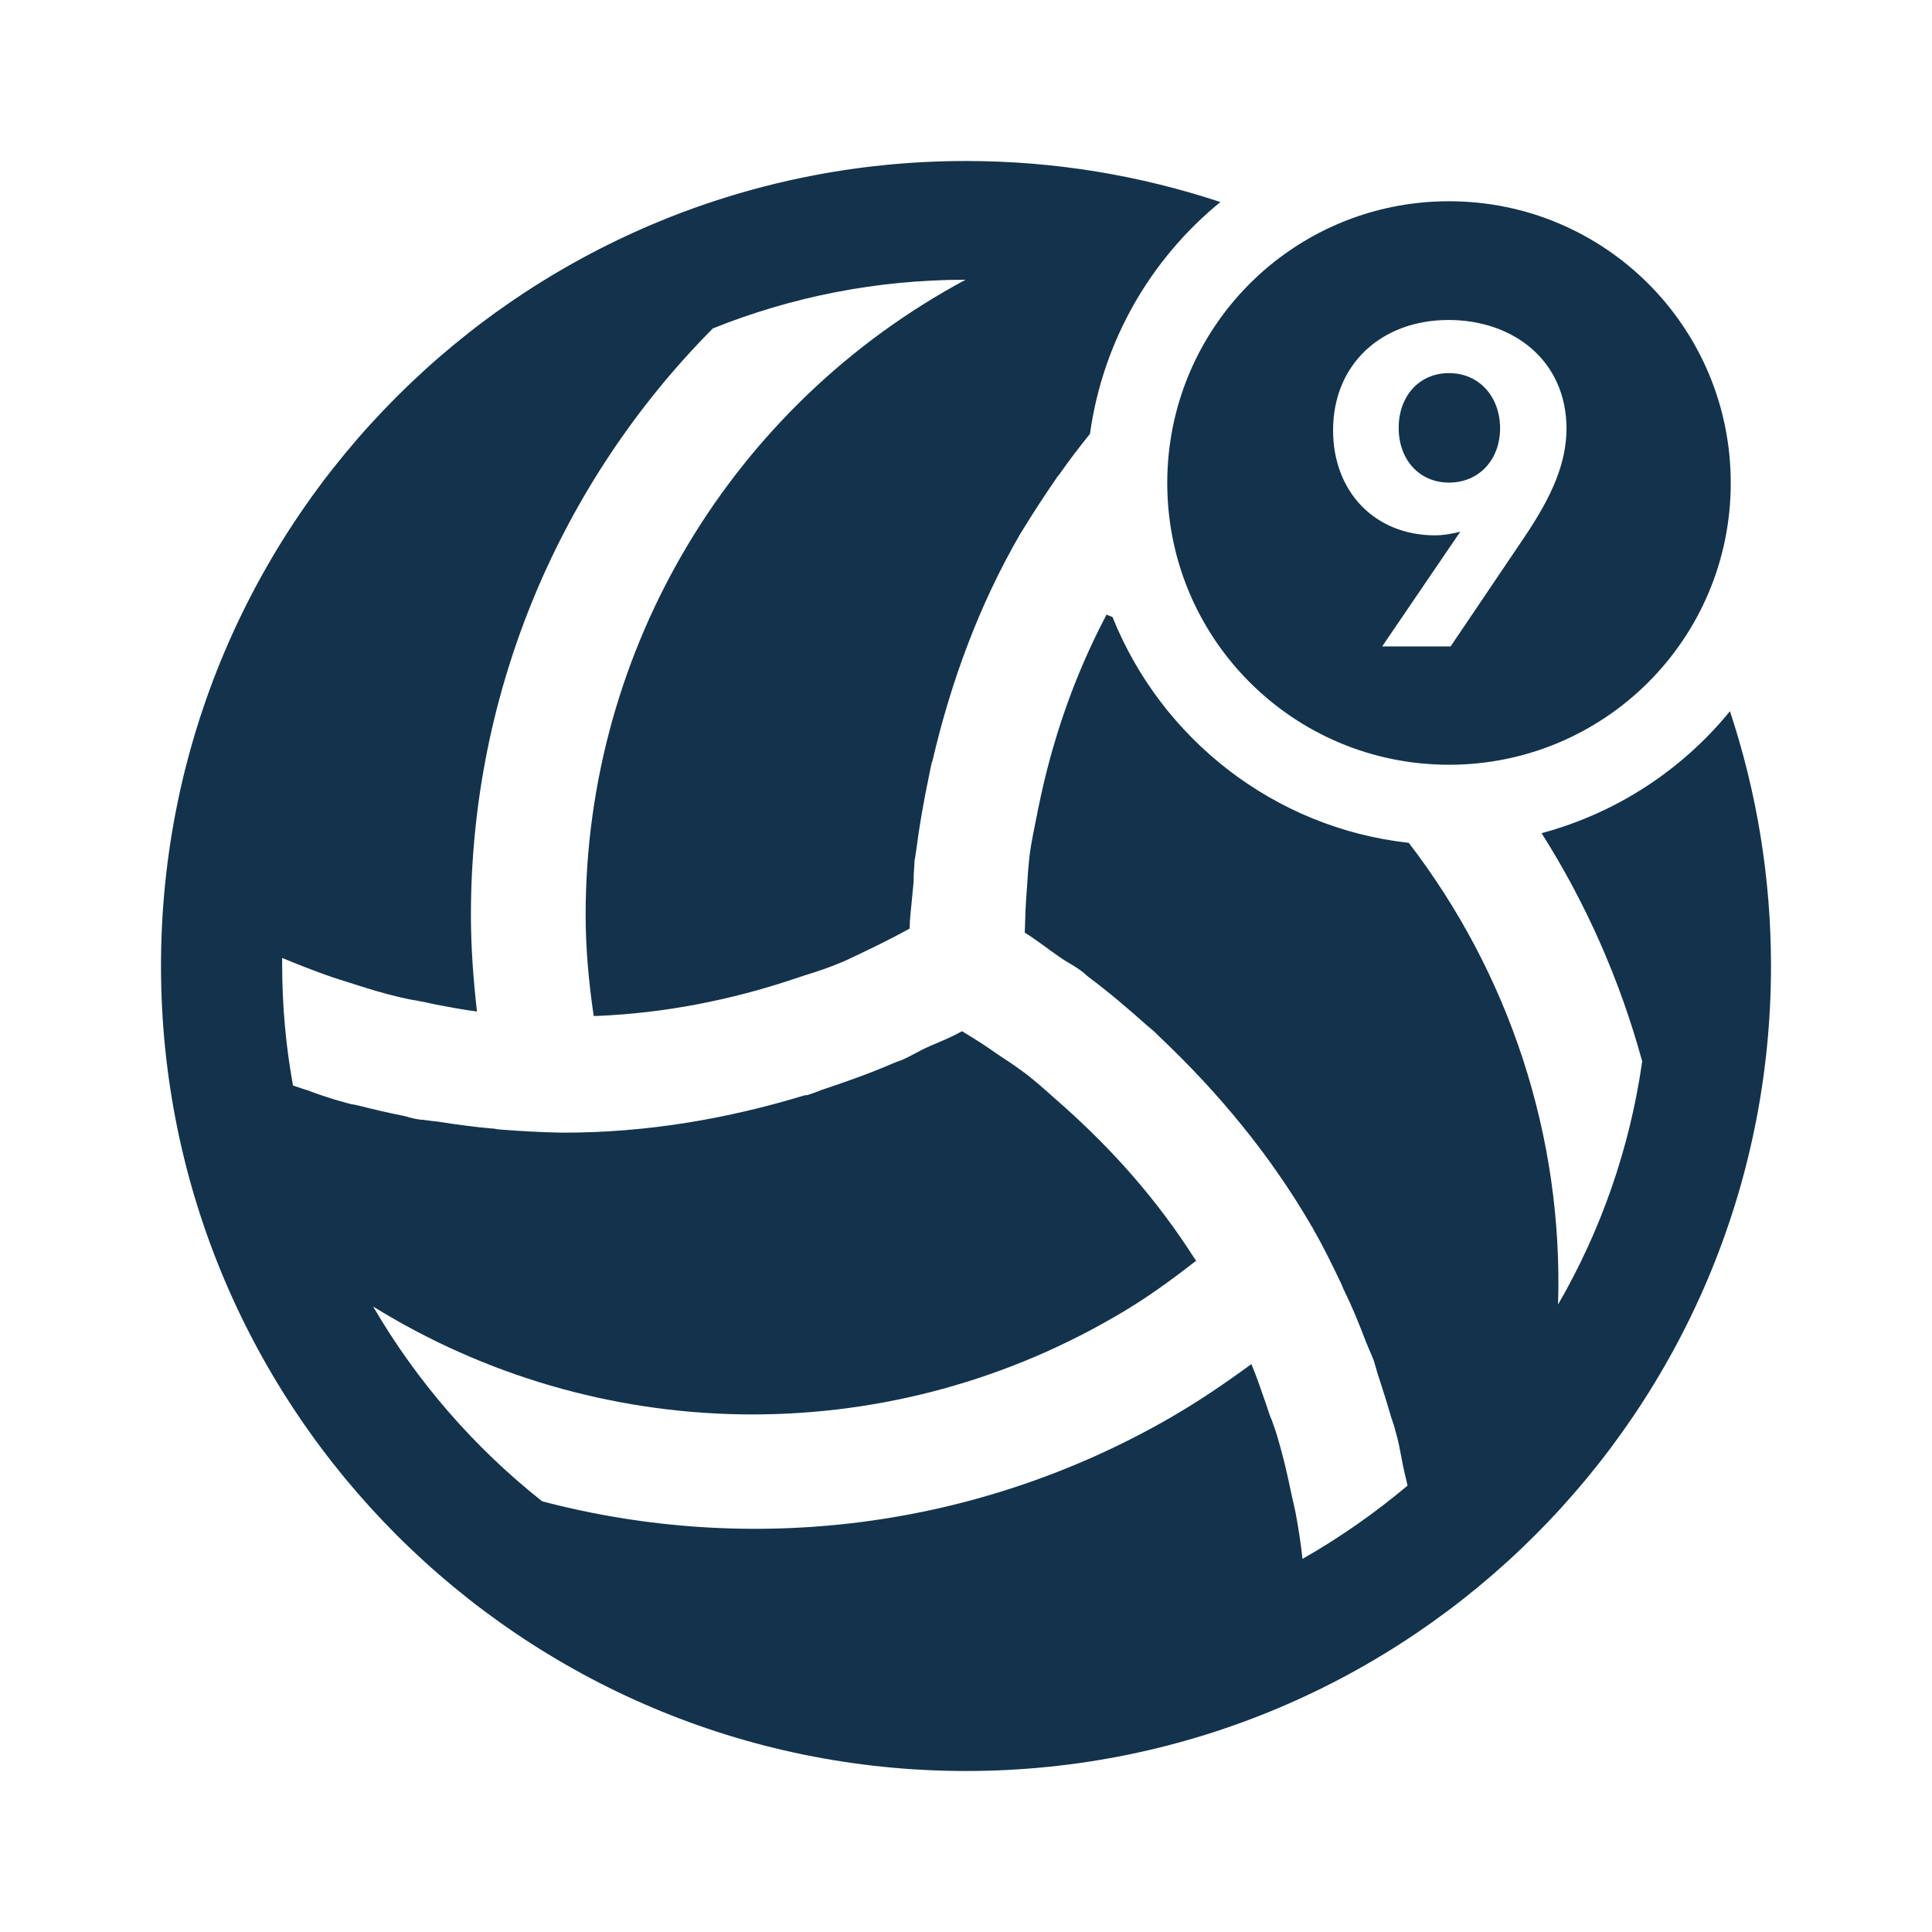 <svg width="24" height="24" viewBox="0 0 24 24" fill="none" xmlns="http://www.w3.org/2000/svg">
<path fill-rule="evenodd" clip-rule="evenodd" d="M21.49 8.835C21.82 9.83 22 10.895 22 12C22 17.52 17.52 22 12 22C6.475 22 2 17.52 2 12C2 6.475 6.475 2 12 2C13.105 2 14.165 2.18 15.16 2.51C14.295 3.215 13.7 4.235 13.54 5.39C13.41 5.55 13.285 5.715 13.165 5.885C13.16 5.895 13.15 5.905 13.145 5.91C13.135 5.92 13.13 5.93 13.12 5.945C12.975 6.155 12.835 6.37 12.7 6.59C12.695 6.6 12.69 6.605 12.685 6.615L12.68 6.62C12.68 6.625 12.675 6.625 12.675 6.63C12.165 7.51 11.815 8.46 11.585 9.445C11.585 9.455 11.58 9.46 11.575 9.47C11.57 9.48 11.57 9.49 11.57 9.495C11.565 9.525 11.555 9.56 11.55 9.59C11.545 9.605 11.545 9.625 11.54 9.64C11.475 9.95 11.42 10.26 11.38 10.575C11.375 10.595 11.375 10.615 11.37 10.64C11.365 10.665 11.36 10.69 11.36 10.715C11.355 10.77 11.355 10.82 11.35 10.875C11.35 10.915 11.35 10.96 11.345 11C11.34 11.07 11.33 11.135 11.325 11.205C11.315 11.315 11.3 11.425 11.3 11.535C11.145 11.62 10.99 11.7 10.835 11.775C10.79 11.795 10.745 11.82 10.7 11.84C10.615 11.88 10.525 11.925 10.44 11.96C10.295 12.02 10.15 12.07 10 12.115C9.955 12.13 9.91 12.145 9.865 12.16C9.075 12.425 8.255 12.585 7.425 12.62C7.415 12.62 7.405 12.62 7.4 12.62C7.39 12.62 7.38 12.62 7.375 12.62C7.315 12.21 7.275 11.795 7.275 11.365C7.275 8.045 9.105 5.025 11.995 3.475C10.885 3.475 9.825 3.69 8.855 4.08C6.965 5.985 5.85 8.58 5.85 11.365C5.85 11.77 5.88 12.17 5.925 12.565C5.755 12.545 5.585 12.51 5.42 12.48C5.38 12.47 5.345 12.465 5.305 12.455C5.265 12.445 5.22 12.44 5.18 12.43C5.11 12.42 5.04 12.405 4.975 12.39C4.76 12.34 4.55 12.275 4.335 12.205C4.24 12.175 4.14 12.145 4.045 12.11C3.865 12.045 3.685 11.975 3.505 11.9C3.505 11.925 3.505 11.95 3.505 11.975C3.505 12.49 3.55 12.995 3.64 13.485C3.685 13.5 3.73 13.515 3.775 13.53C3.81 13.54 3.845 13.55 3.875 13.565C3.92 13.58 3.96 13.595 4.005 13.61C4.08 13.635 4.155 13.66 4.23 13.68C4.25 13.685 4.265 13.69 4.285 13.695C4.295 13.7 4.31 13.7 4.32 13.705C4.35 13.715 4.385 13.72 4.415 13.725C4.435 13.73 4.46 13.735 4.48 13.74C4.655 13.785 4.83 13.825 5.005 13.86C5.03 13.865 5.055 13.87 5.08 13.88C5.12 13.89 5.16 13.9 5.2 13.905C5.21 13.905 5.215 13.91 5.225 13.91H5.235H5.245H5.25C5.29 13.915 5.33 13.92 5.365 13.925C5.395 13.93 5.425 13.93 5.45 13.935C5.675 13.97 5.895 14 6.125 14.02C6.135 14.02 6.15 14.02 6.16 14.025C6.17 14.025 6.185 14.03 6.195 14.03C6.45 14.05 6.705 14.065 6.97 14.07C6.975 14.07 6.985 14.07 6.99 14.07C7 14.07 7.005 14.07 7.015 14.07C8.03 14.07 9.035 13.9 10 13.605C10.005 13.605 10.005 13.605 10.01 13.605H10.02C10.03 13.605 10.045 13.6 10.055 13.595C10.085 13.585 10.115 13.575 10.14 13.565C10.155 13.56 10.175 13.555 10.19 13.545C10.49 13.445 10.79 13.34 11.08 13.215C11.1 13.205 11.12 13.2 11.14 13.19C11.165 13.18 11.19 13.175 11.21 13.165C11.255 13.145 11.305 13.12 11.35 13.095C11.39 13.075 11.425 13.055 11.465 13.035C11.525 13.005 11.585 12.98 11.645 12.955C11.75 12.91 11.855 12.865 11.95 12.81C12.1 12.9 12.25 12.995 12.39 13.095C12.425 13.12 12.46 13.14 12.495 13.165C12.58 13.22 12.665 13.28 12.745 13.34C12.86 13.43 12.97 13.525 13.08 13.625C13.12 13.66 13.165 13.7 13.205 13.735C13.83 14.29 14.38 14.915 14.83 15.62C14.835 15.625 14.84 15.635 14.845 15.64L14.85 15.65L14.855 15.655L14.86 15.66C14.535 15.915 14.195 16.16 13.825 16.37C10.95 18.03 7.42 17.955 4.635 16.23C5.18 17.165 5.895 17.985 6.735 18.65C9.325 19.33 12.13 19 14.54 17.61C14.895 17.405 15.225 17.18 15.545 16.945C15.615 17.11 15.67 17.28 15.73 17.45C15.74 17.48 15.75 17.51 15.76 17.54C15.77 17.575 15.785 17.61 15.8 17.645C15.825 17.715 15.85 17.785 15.87 17.855C15.935 18.07 15.985 18.285 16.03 18.5C16.05 18.6 16.075 18.695 16.095 18.795C16.13 18.985 16.16 19.175 16.18 19.365C16.645 19.1 17.08 18.795 17.485 18.455C17.475 18.41 17.465 18.37 17.455 18.325C17.445 18.29 17.44 18.25 17.43 18.215C17.42 18.17 17.415 18.13 17.405 18.085C17.39 18.005 17.375 17.925 17.355 17.85C17.345 17.82 17.34 17.79 17.33 17.76C17.325 17.73 17.315 17.705 17.305 17.675C17.295 17.65 17.29 17.625 17.28 17.6C17.23 17.425 17.175 17.255 17.12 17.085C17.11 17.055 17.1 17.025 17.095 17C17.085 16.965 17.075 16.935 17.065 16.9C17.06 16.89 17.06 16.885 17.055 16.875C17.05 16.865 17.05 16.86 17.045 16.85C17.03 16.815 17.015 16.78 17 16.745C16.99 16.715 16.975 16.69 16.965 16.66C16.885 16.45 16.8 16.24 16.7 16.035C16.695 16.025 16.69 16.015 16.685 16.005C16.68 15.99 16.675 15.98 16.67 15.965C16.56 15.735 16.45 15.505 16.32 15.28C16.315 15.275 16.315 15.27 16.31 15.26C16.305 15.25 16.3 15.24 16.295 15.235C15.785 14.355 15.14 13.575 14.405 12.88C14.4 12.875 14.39 12.865 14.385 12.86C14.38 12.855 14.37 12.845 14.365 12.84C14.34 12.815 14.31 12.79 14.28 12.765C14.27 12.755 14.26 12.75 14.25 12.74C14.015 12.53 13.775 12.325 13.52 12.135C13.5 12.12 13.485 12.105 13.47 12.09C13.45 12.075 13.43 12.06 13.41 12.045C13.365 12.015 13.32 11.985 13.275 11.96C13.24 11.94 13.2 11.915 13.165 11.89C13.11 11.85 13.055 11.815 13.005 11.775C12.915 11.71 12.825 11.645 12.73 11.585C12.735 11.41 12.74 11.235 12.755 11.06C12.76 11.01 12.76 10.965 12.765 10.915C12.77 10.82 12.78 10.72 12.79 10.625C12.81 10.465 12.845 10.31 12.875 10.155C12.885 10.115 12.89 10.07 12.9 10.03C13.065 9.215 13.335 8.425 13.72 7.685C13.725 7.675 13.73 7.665 13.735 7.655C13.74 7.65 13.74 7.64 13.745 7.635C13.77 7.645 13.795 7.655 13.82 7.665C14.425 9.175 15.825 10.285 17.5 10.47C18.745 12.09 19.42 14.11 19.355 16.205C19.885 15.29 20.245 14.27 20.4 13.185C20.125 12.18 19.705 11.225 19.15 10.35C20.08 10.1 20.895 9.565 21.49 8.835ZM18 4.635C17.63 4.635 17.375 4.92 17.375 5.315C17.375 5.715 17.635 5.995 18 5.995C18.37 5.995 18.635 5.715 18.635 5.315C18.63 4.92 18.37 4.635 18 4.635ZM21.5 6C21.5 7.935 19.935 9.5 18 9.5C16.065 9.5 14.5 7.935 14.5 6C14.5 4.065 16.065 2.5 18 2.5C19.935 2.5 21.5 4.065 21.5 6ZM19.46 5.33C19.46 4.47 18.79 3.975 17.995 3.975C17.16 3.975 16.56 4.525 16.56 5.345C16.56 6.115 17.085 6.65 17.825 6.65C17.935 6.65 18.04 6.63 18.14 6.605L17.17 8.03H18.02L18.945 6.66C19.29 6.145 19.455 5.75 19.46 5.33Z" fill="#13334C"/>
</svg>
